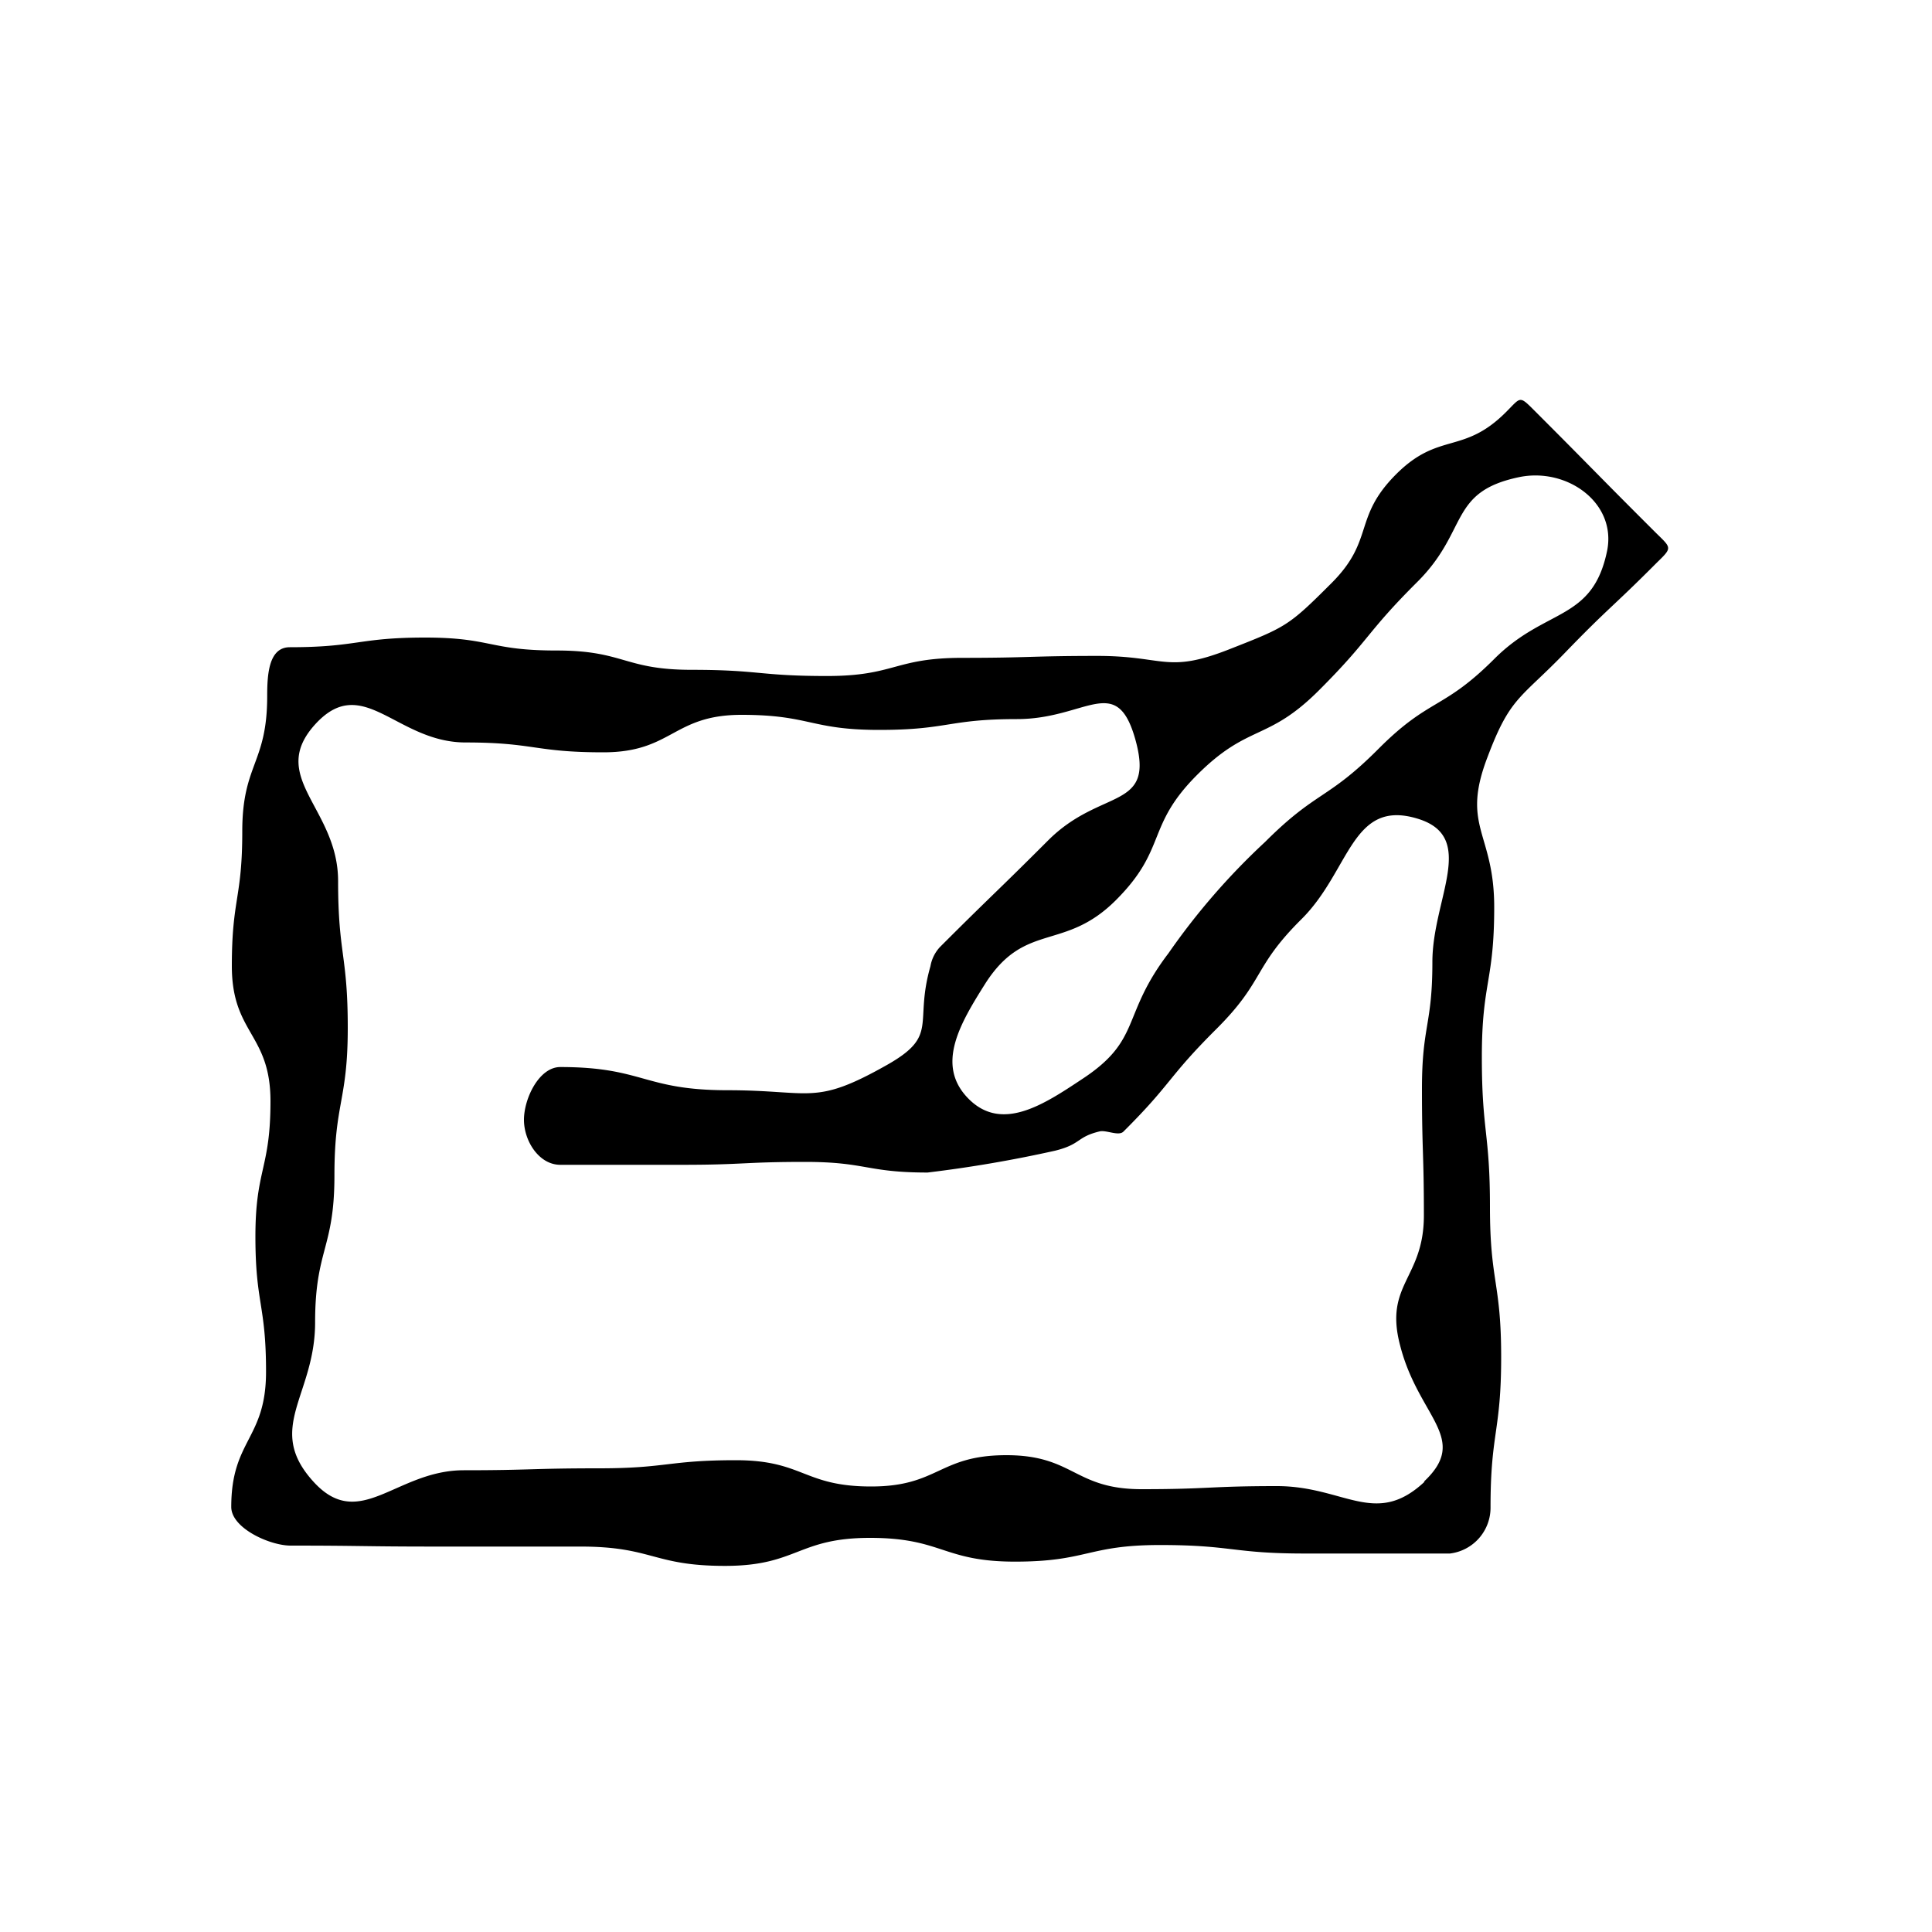 <svg xmlns="http://www.w3.org/2000/svg" viewBox="0 0 100 100"><defs><style>.cls-1{fill:none;}</style></defs><g id="Guides"><g id="Create New" data-name="Create New"><path d="M85.74,27.61c-3.19-3.18-3.17-3.21-6.36-6.4-.75-.75-.67-.64-1.42.11-2.23,2.24-3.48,1-5.71,3.24s-1.09,3.38-3.33,5.62-2.35,2.27-5.3,3.43c-3.24,1.27-3.32.34-6.81.34s-3.48.1-7,.1-3.48.94-7,.94-3.48-.32-7-.32-3.49-1-7-1S25.46,33,22,33s-3.49.5-7,.5c-1.1,0-1.17,1.43-1.17,2.53,0,3.5-1.29,3.5-1.29,7S12,46.49,12,50,14,53.49,14,57s-.78,3.5-.78,7,.55,3.5.55,7-1.8,3.51-1.8,7c0,1.1,2,2,3.07,2,3.75,0,3.75.05,7.5.05s3.75,0,7.5,0,3.75,1,7.49,1,3.75-1.45,7.5-1.45,3.76,1.23,7.51,1.23,3.75-.86,7.5-.86,3.75.44,7.5.44,3.75,0,7.51,0A2.39,2.39,0,0,0,77.15,78c0-3.88.55-3.88.55-7.76s-.58-3.88-.58-7.76-.42-3.88-.42-7.77.64-3.88.64-7.76S75.6,42.8,77,39.17c1.17-3.11,1.7-3,4-5.38s2.4-2.3,4.75-4.66C86.55,28.35,86.53,28.38,85.74,27.61Zm-12,49.08c-2.55,2.39-4.15.23-7.65.23s-3.5.16-7,.16-3.5-1.76-7-1.76-3.5,1.62-7,1.62-3.5-1.36-7-1.36S34.53,76,31,76s-3.51.1-7,.1-5.37,3.2-7.75.62c-2.57-2.79.06-4.47.06-8.27s1-3.8,1-7.6S18,57,18,53.2s-.5-3.8-.5-7.6-3.73-5.39-1.13-8.17c2.44-2.59,4.17,1,7.73,1s3.56.51,7.13.51S34.82,37,38.38,37s3.56.78,7.13.78,3.56-.56,7.13-.56,5.13-2.4,6.11,1c1.08,3.78-1.73,2.51-4.5,5.28s-2.82,2.74-5.59,5.51a1.94,1.94,0,0,0-.5,1c-.86,3,.46,3.57-2.23,5.1-3.8,2.15-3.89,1.32-8.26,1.32S33.31,55.23,29,55.23c-1.1,0-1.88,1.63-1.88,2.73s.78,2.33,1.88,2.33c3.16,0,3.16,0,6.33,0s3.17-.15,6.34-.15,3.17.55,6.34.55a66.63,66.63,0,0,0,6.6-1.13c1.37-.34,1.1-.71,2.31-1,.35-.08,1,.27,1.24,0,2.52-2.51,2.26-2.77,4.79-5.29s1.88-3.18,4.41-5.69,2.59-6.24,6-5.21c3.14.94.78,4.14.78,7.42s-.54,3.28-.54,6.56.1,3.28.1,6.56-2.07,3.55-1.23,6.73C73.42,73.37,76.1,74.44,73.7,76.69ZM56,55.86c-2,1.33-4.16,2.75-5.88,1s-.41-3.91.91-6c2.06-3.17,4.06-1.6,6.73-4.27s1.53-3.81,4.2-6.48,3.64-1.71,6.31-4.38,2.41-2.94,5.09-5.61,1.6-4.67,5.3-5.43c2.46-.49,5,1.33,4.53,3.79-.75,3.7-3.17,2.95-5.84,5.62s-3.35,2-6,4.66-3.2,2.15-5.87,4.82a35.4,35.4,0,0,0-5,5.76C58,52.59,59.13,53.81,56,55.86Z"/></g><rect class="cls-1" x="2.88" y="5" width="90" height="90"/></g></svg>